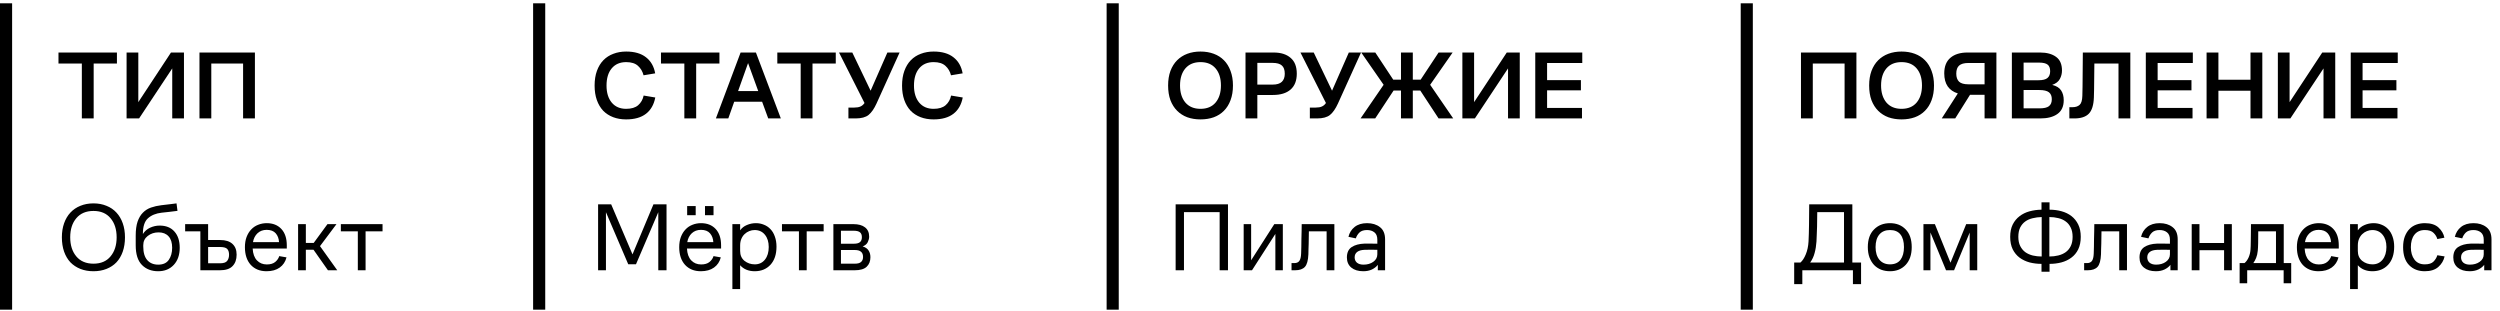<svg width="619" height="77" viewBox="0 0 619 77" fill="none" xmlns="http://www.w3.org/2000/svg">
<line x1="133.5" y1="76.673" x2="133.5" y2="0.819" stroke="black" stroke-width="3"/>
<path d="M155.552 65.43L150.032 52.542V66.918H148.088V50.598H151.328L156.608 62.982L161.792 50.598H165.032V66.918H162.992V52.542L157.472 65.43H155.552ZM178.541 61.542H170.093C170.157 62.822 170.509 63.798 171.149 64.47C171.789 65.142 172.605 65.478 173.597 65.478C174.493 65.478 175.189 65.27 175.685 64.854C176.181 64.438 176.509 63.958 176.669 63.414L178.469 63.726C178.197 64.798 177.637 65.638 176.789 66.246C175.941 66.854 174.853 67.158 173.525 67.158C171.893 67.158 170.589 66.63 169.613 65.574C168.653 64.502 168.173 63.046 168.173 61.206C168.173 60.262 168.309 59.422 168.581 58.686C168.869 57.934 169.253 57.31 169.733 56.814C170.213 56.302 170.781 55.918 171.437 55.662C172.109 55.39 172.821 55.254 173.573 55.254C175.093 55.254 176.301 55.734 177.197 56.694C178.093 57.654 178.541 59.006 178.541 60.75V61.542ZM173.549 56.91C172.653 56.91 171.901 57.19 171.293 57.75C170.701 58.31 170.325 59.046 170.165 59.958H176.621C176.573 59.078 176.301 58.35 175.805 57.774C175.309 57.198 174.557 56.91 173.549 56.91ZM170.141 53.286V51.03H172.253V53.286H170.141ZM174.557 53.286V51.03H176.669V53.286H174.557ZM181.339 71.574V55.494H183.259V57.03C183.675 56.438 184.235 55.998 184.939 55.71C185.643 55.406 186.387 55.254 187.171 55.254C187.875 55.254 188.531 55.382 189.139 55.638C189.763 55.878 190.307 56.246 190.771 56.742C191.235 57.222 191.595 57.83 191.851 58.566C192.123 59.302 192.259 60.142 192.259 61.086C192.259 62.974 191.763 64.462 190.771 65.55C189.779 66.622 188.475 67.158 186.859 67.158C186.107 67.158 185.419 67.03 184.795 66.774C184.187 66.518 183.675 66.15 183.259 65.67V71.574H181.339ZM183.259 62.142C183.259 63.182 183.619 63.998 184.339 64.59C185.075 65.166 185.923 65.454 186.883 65.454C187.939 65.454 188.779 65.062 189.403 64.278C190.027 63.494 190.339 62.454 190.339 61.158C190.339 59.91 190.027 58.902 189.403 58.134C188.779 57.35 187.923 56.958 186.835 56.958C186.387 56.958 185.947 57.046 185.515 57.222C185.099 57.382 184.723 57.622 184.387 57.942C184.051 58.246 183.779 58.638 183.571 59.118C183.363 59.598 183.259 60.15 183.259 60.774V62.142ZM193.616 57.27V55.494H203.936V57.27H199.736V66.918H197.816V57.27H193.616ZM206.347 66.918V55.494H211.291C212.539 55.494 213.499 55.758 214.171 56.286C214.859 56.814 215.203 57.582 215.203 58.59C215.203 59.022 215.091 59.47 214.867 59.934C214.659 60.398 214.235 60.758 213.595 61.014C214.283 61.222 214.771 61.558 215.059 62.022C215.363 62.47 215.515 63.03 215.515 63.702C215.515 64.678 215.203 65.462 214.579 66.054C213.971 66.63 212.987 66.918 211.627 66.918H206.347ZM211.315 57.126H208.219V60.342H211.483C212.123 60.342 212.603 60.214 212.923 59.958C213.243 59.686 213.403 59.278 213.403 58.734C213.403 58.19 213.251 57.79 212.947 57.534C212.643 57.262 212.099 57.126 211.315 57.126ZM211.651 61.902H208.219V65.286H211.651C212.387 65.286 212.907 65.142 213.211 64.854C213.531 64.566 213.691 64.158 213.691 63.63C213.691 63.038 213.523 62.606 213.187 62.334C212.867 62.046 212.355 61.902 211.651 61.902Z" fill="black"/>
<path d="M155.024 26.947C156.32 26.947 157.312 26.651 158 26.059C158.704 25.451 159.16 24.651 159.368 23.659L162.248 24.139C161.912 25.899 161.144 27.243 159.944 28.171C158.744 29.099 157.104 29.563 155.024 29.563C153.84 29.563 152.768 29.379 151.808 29.011C150.848 28.643 150.024 28.107 149.336 27.403C148.664 26.683 148.144 25.803 147.776 24.763C147.408 23.723 147.224 22.531 147.224 21.187C147.224 19.811 147.416 18.595 147.8 17.539C148.184 16.483 148.72 15.603 149.408 14.899C150.096 14.195 150.92 13.667 151.88 13.315C152.84 12.947 153.896 12.763 155.048 12.763C157.112 12.763 158.744 13.235 159.944 14.179C161.16 15.123 161.92 16.451 162.224 18.163L159.344 18.643C159.104 17.699 158.648 16.923 157.976 16.315C157.304 15.691 156.328 15.379 155.048 15.379C153.512 15.379 152.312 15.899 151.448 16.939C150.6 17.963 150.176 19.379 150.176 21.187C150.176 22.963 150.608 24.371 151.472 25.411C152.336 26.435 153.52 26.947 155.024 26.947ZM163.66 15.739V13.003H178.132V15.739H172.372V29.323H169.444V15.739H163.66ZM187.165 13.003L193.333 29.323H190.213L188.701 25.195H181.789L180.325 29.323H177.253L183.373 13.003H187.165ZM182.749 22.555H187.741L185.221 15.619L182.749 22.555ZM192.464 15.739V13.003H206.936V15.739H201.176V29.323H198.248V15.739H192.464ZM217.029 25.627C216.437 26.923 215.781 27.867 215.061 28.459C214.341 29.035 213.269 29.323 211.845 29.323H210.069V26.635H211.509C212.149 26.635 212.661 26.547 213.045 26.371C213.445 26.195 213.781 25.907 214.053 25.507L207.741 13.003H211.029L215.565 22.459L219.717 13.003H222.741L217.029 25.627ZM231.149 26.947C232.445 26.947 233.437 26.651 234.125 26.059C234.829 25.451 235.285 24.651 235.493 23.659L238.373 24.139C238.037 25.899 237.269 27.243 236.069 28.171C234.869 29.099 233.229 29.563 231.149 29.563C229.965 29.563 228.893 29.379 227.933 29.011C226.973 28.643 226.149 28.107 225.461 27.403C224.789 26.683 224.269 25.803 223.901 24.763C223.533 23.723 223.349 22.531 223.349 21.187C223.349 19.811 223.541 18.595 223.925 17.539C224.309 16.483 224.845 15.603 225.533 14.899C226.221 14.195 227.045 13.667 228.005 13.315C228.965 12.947 230.021 12.763 231.173 12.763C233.237 12.763 234.869 13.235 236.069 14.179C237.285 15.123 238.045 16.451 238.349 18.163L235.469 18.643C235.229 17.699 234.773 16.923 234.101 16.315C233.429 15.691 232.453 15.379 231.173 15.379C229.637 15.379 228.437 15.899 227.573 16.939C226.725 17.963 226.301 19.379 226.301 21.187C226.301 22.963 226.733 24.371 227.597 25.411C228.461 26.435 229.645 26.947 231.149 26.947Z" fill="black"/>
<line x1="1.5" y1="76.673" x2="1.5" y2="0.819" stroke="black" stroke-width="3"/>
<path d="M23.144 67.158C21.96 67.158 20.88 66.966 19.904 66.582C18.944 66.198 18.12 65.654 17.432 64.95C16.76 64.23 16.24 63.35 15.872 62.31C15.504 61.254 15.32 60.07 15.32 58.758C15.32 57.478 15.504 56.318 15.872 55.278C16.24 54.238 16.76 53.358 17.432 52.638C18.12 51.902 18.944 51.342 19.904 50.958C20.88 50.558 21.96 50.358 23.144 50.358C24.328 50.358 25.4 50.558 26.36 50.958C27.336 51.342 28.16 51.902 28.832 52.638C29.504 53.358 30.024 54.238 30.392 55.278C30.76 56.318 30.944 57.478 30.944 58.758C30.944 60.07 30.76 61.254 30.392 62.31C30.024 63.35 29.504 64.23 28.832 64.95C28.16 65.654 27.336 66.198 26.36 66.582C25.4 66.966 24.328 67.158 23.144 67.158ZM23.144 65.286C24.968 65.286 26.376 64.686 27.368 63.486C28.376 62.286 28.88 60.71 28.88 58.758C28.88 56.79 28.376 55.214 27.368 54.03C26.376 52.83 24.968 52.23 23.144 52.23C21.32 52.23 19.904 52.83 18.896 54.03C17.888 55.214 17.384 56.79 17.384 58.758C17.384 60.71 17.888 62.286 18.896 63.486C19.904 64.686 21.32 65.286 23.144 65.286ZM44.498 61.35C44.498 63.11 44.01 64.518 43.034 65.574C42.058 66.63 40.77 67.158 39.17 67.158C37.506 67.158 36.162 66.638 35.138 65.598C34.114 64.558 33.602 62.942 33.602 60.75V58.35C33.602 56.958 33.754 55.806 34.058 54.894C34.378 53.966 34.818 53.222 35.378 52.662C35.938 52.086 36.61 51.662 37.394 51.39C38.178 51.118 39.026 50.926 39.938 50.814C40.674 50.734 41.354 50.654 41.978 50.574C42.602 50.494 43.178 50.422 43.706 50.358L43.946 52.206C43.386 52.27 42.746 52.35 42.026 52.446C41.306 52.526 40.642 52.598 40.034 52.662C38.61 52.822 37.474 53.286 36.626 54.054C35.794 54.806 35.378 56.094 35.378 57.918V57.942C35.81 57.254 36.402 56.734 37.154 56.382C37.922 56.03 38.714 55.854 39.53 55.854C41.098 55.854 42.314 56.342 43.178 57.318C44.058 58.294 44.498 59.638 44.498 61.35ZM39.17 65.526C40.37 65.526 41.242 65.134 41.786 64.35C42.346 63.55 42.626 62.55 42.626 61.35C42.626 60.102 42.33 59.158 41.738 58.518C41.146 57.862 40.322 57.534 39.266 57.534C38.226 57.534 37.33 57.83 36.578 58.422C35.842 58.998 35.474 59.758 35.474 60.702V61.062C35.474 62.534 35.802 63.646 36.458 64.398C37.114 65.15 38.018 65.526 39.17 65.526ZM45.842 55.494H51.53V59.43H54.506C55.85 59.43 56.866 59.75 57.554 60.39C58.242 61.014 58.586 61.902 58.586 63.054C58.586 64.254 58.25 65.198 57.578 65.886C56.922 66.574 55.882 66.918 54.458 66.918H49.61V57.27H45.842V55.494ZM54.506 61.158H51.53V65.19H54.482C55.346 65.19 55.93 64.998 56.234 64.614C56.554 64.214 56.714 63.702 56.714 63.078C56.714 62.438 56.562 61.958 56.258 61.638C55.954 61.318 55.37 61.158 54.506 61.158ZM71.01 61.542H62.562C62.626 62.822 62.978 63.798 63.618 64.47C64.258 65.142 65.074 65.478 66.066 65.478C66.962 65.478 67.658 65.27 68.154 64.854C68.65 64.438 68.978 63.958 69.138 63.414L70.938 63.726C70.666 64.798 70.106 65.638 69.258 66.246C68.41 66.854 67.322 67.158 65.994 67.158C64.362 67.158 63.058 66.63 62.082 65.574C61.122 64.502 60.642 63.046 60.642 61.206C60.642 60.262 60.778 59.422 61.05 58.686C61.338 57.934 61.722 57.31 62.202 56.814C62.682 56.302 63.25 55.918 63.906 55.662C64.578 55.39 65.29 55.254 66.042 55.254C67.562 55.254 68.77 55.734 69.666 56.694C70.562 57.654 71.01 59.006 71.01 60.75V61.542ZM66.018 56.91C65.122 56.91 64.37 57.19 63.762 57.75C63.17 58.31 62.794 59.046 62.634 59.958H69.09C69.042 59.078 68.77 58.35 68.274 57.774C67.778 57.198 67.026 56.91 66.018 56.91ZM73.808 66.918V55.494H75.728V60.15H77.672L81.08 55.494H83.312L79.232 60.942L83.504 66.918H81.2L77.624 61.83H75.728V66.918H73.808ZM84.397 57.27V55.494H94.717V57.27H90.517V66.918H88.597V57.27H84.397Z" fill="black"/>
<path d="M14.48 15.739V13.003H28.952V15.739H23.192V29.323H20.264V15.739H14.48ZM42.646 29.323V16.939L34.438 29.323H31.342V13.003H34.246V25.291L42.334 13.003H45.55V29.323H42.646ZM49.389 29.323V13.003H63.117V29.323H60.189V15.739H52.317V29.323H49.389Z" fill="black"/>
<line x1="275.5" y1="76.673" x2="275.5" y2="0.819" stroke="black" stroke-width="3"/>
<path d="M291.088 66.918V50.598H304.048V66.918H301.984V52.518H293.152V66.918H291.088ZM309.997 66.918H307.933V55.494H309.781V64.446L315.517 55.494H317.629V66.918H315.781V57.918L309.997 66.918ZM322.158 62.79C322.174 62.342 322.19 61.798 322.206 61.158C322.222 60.502 322.23 59.838 322.23 59.166C322.246 58.478 322.262 57.814 322.278 57.174C322.294 56.518 322.302 55.958 322.302 55.494H330.39V66.918H328.47V57.27H324.078C324.078 57.734 324.07 58.23 324.054 58.758C324.054 59.286 324.046 59.806 324.03 60.318C324.014 60.814 323.998 61.294 323.982 61.758C323.982 62.222 323.974 62.622 323.958 62.958C323.894 64.478 323.606 65.518 323.094 66.078C322.582 66.638 321.774 66.918 320.67 66.918H319.782V65.142H320.478C321.054 65.142 321.47 64.958 321.726 64.59C321.982 64.222 322.126 63.622 322.158 62.79ZM341.147 66.918V65.574C340.795 66.038 340.307 66.422 339.683 66.726C339.075 67.014 338.363 67.158 337.547 67.158C336.299 67.158 335.307 66.854 334.571 66.246C333.851 65.638 333.491 64.806 333.491 63.75C333.491 62.566 333.883 61.71 334.667 61.182C335.467 60.654 336.523 60.366 337.835 60.318C338.427 60.302 338.979 60.302 339.491 60.318C340.003 60.318 340.515 60.326 341.027 60.342V59.358C341.027 58.526 340.787 57.918 340.307 57.534C339.827 57.15 339.219 56.958 338.483 56.958C337.667 56.958 337.043 57.158 336.611 57.558C336.195 57.958 335.891 58.446 335.699 59.022L333.875 58.638C334.115 57.63 334.627 56.814 335.411 56.19C336.195 55.566 337.219 55.254 338.483 55.254C339.779 55.254 340.843 55.582 341.675 56.238C342.523 56.878 342.947 57.894 342.947 59.286V66.918H341.147ZM341.027 61.854C340.547 61.838 340.035 61.83 339.491 61.83C338.963 61.83 338.427 61.838 337.883 61.854C337.067 61.886 336.451 62.062 336.035 62.382C335.619 62.702 335.411 63.15 335.411 63.726C335.411 64.27 335.603 64.71 335.987 65.046C336.387 65.366 336.923 65.526 337.595 65.526C338.555 65.526 339.363 65.294 340.019 64.83C340.691 64.35 341.027 63.726 341.027 62.958V61.854Z" fill="black"/>
<path d="M297.24 29.563C296.056 29.563 294.968 29.387 293.976 29.035C293 28.667 292.16 28.131 291.456 27.427C290.752 26.723 290.2 25.851 289.8 24.811C289.416 23.755 289.224 22.539 289.224 21.163C289.224 19.819 289.416 18.619 289.8 17.563C290.2 16.507 290.752 15.627 291.456 14.923C292.16 14.219 293 13.683 293.976 13.315C294.968 12.947 296.056 12.763 297.24 12.763C298.44 12.763 299.536 12.947 300.528 13.315C301.52 13.683 302.36 14.219 303.048 14.923C303.752 15.627 304.296 16.507 304.68 17.563C305.08 18.619 305.28 19.819 305.28 21.163C305.28 22.539 305.08 23.755 304.68 24.811C304.296 25.851 303.752 26.723 303.048 27.427C302.36 28.131 301.52 28.667 300.528 29.035C299.536 29.387 298.44 29.563 297.24 29.563ZM297.24 26.947C298.856 26.947 300.104 26.427 300.984 25.387C301.864 24.331 302.304 22.923 302.304 21.163C302.304 19.387 301.864 17.979 300.984 16.939C300.104 15.899 298.856 15.379 297.24 15.379C295.64 15.379 294.392 15.899 293.496 16.939C292.616 17.979 292.176 19.387 292.176 21.163C292.176 22.923 292.616 24.331 293.496 25.387C294.392 26.427 295.64 26.947 297.24 26.947ZM308.389 29.323V13.003H315.349C317.141 13.003 318.541 13.443 319.549 14.323C320.573 15.187 321.085 16.491 321.085 18.235C321.085 19.963 320.573 21.275 319.549 22.171C318.525 23.067 317.061 23.515 315.157 23.515H311.317V29.323H308.389ZM311.317 20.947H315.085C316.141 20.947 316.909 20.715 317.389 20.251C317.869 19.787 318.109 19.123 318.109 18.259C318.109 17.315 317.869 16.635 317.389 16.219C316.925 15.787 316.157 15.571 315.085 15.571H311.317V20.947ZM331.279 25.627C330.687 26.923 330.031 27.867 329.311 28.459C328.591 29.035 327.519 29.323 326.095 29.323H324.319V26.635H325.759C326.399 26.635 326.911 26.547 327.295 26.371C327.695 26.195 328.031 25.907 328.303 25.507L321.991 13.003H325.279L329.815 22.459L333.967 13.003H336.991L331.279 25.627ZM346.883 29.323V22.411H345.059L340.499 29.323H336.875L342.587 20.995L337.043 13.003H340.523L344.963 19.723H346.883V13.003H349.811V19.723H351.755L356.195 13.003H359.675L354.107 20.995L359.819 29.323H356.195L351.659 22.411H349.811V29.323H346.883ZM373.388 29.323V16.939L365.18 29.323H362.084V13.003H364.988V25.291L373.076 13.003H376.292V29.323H373.388ZM380.131 29.323V13.003H391.771V15.595H383.059V19.843H391.435V22.363H383.059V26.731H391.699V29.323H380.131Z" fill="black"/>
<line x1="432.5" y1="76.673" x2="432.5" y2="0.819" stroke="black" stroke-width="3"/>
<path d="M444.24 70.35V64.998H445.8C446.312 64.55 446.752 63.87 447.12 62.958C447.504 62.03 447.728 60.974 447.792 59.79C447.856 58.542 447.896 57.174 447.912 55.686C447.944 54.198 447.96 52.502 447.96 50.598H458.64V64.998H460.8V70.35H458.784V66.918H446.256V70.35H444.24ZM449.76 59.79C449.696 60.798 449.544 61.742 449.304 62.622C449.08 63.502 448.712 64.294 448.2 64.998H456.576V52.518H449.952C449.952 53.046 449.944 53.622 449.928 54.246C449.928 54.854 449.92 55.478 449.904 56.118C449.888 56.758 449.864 57.398 449.832 58.038C449.816 58.662 449.792 59.246 449.76 59.79ZM467.967 67.158C467.183 67.158 466.447 67.03 465.759 66.774C465.087 66.502 464.511 66.118 464.031 65.622C463.551 65.11 463.167 64.478 462.879 63.726C462.607 62.974 462.471 62.126 462.471 61.182C462.471 59.294 462.983 57.838 464.007 56.814C465.031 55.774 466.351 55.254 467.967 55.254C469.567 55.254 470.863 55.774 471.855 56.814C472.847 57.838 473.343 59.294 473.343 61.182C473.343 63.038 472.847 64.502 471.855 65.574C470.863 66.63 469.567 67.158 467.967 67.158ZM467.967 65.454C469.119 65.454 469.983 65.078 470.559 64.326C471.135 63.558 471.423 62.51 471.423 61.182C471.423 59.838 471.135 58.798 470.559 58.062C469.983 57.326 469.119 56.958 467.967 56.958C466.831 56.958 465.951 57.326 465.327 58.062C464.703 58.798 464.391 59.838 464.391 61.182C464.391 62.51 464.711 63.558 465.351 64.326C465.991 65.078 466.863 65.454 467.967 65.454ZM476.245 66.918V55.494H479.077L482.941 65.046L486.829 55.494H489.565V66.918H487.693V57.582L483.829 66.918H481.837L477.973 57.558V66.918H476.245ZM505.475 67.278V65.334C504.451 65.334 503.467 65.214 502.523 64.974C501.595 64.718 500.771 64.326 500.051 63.798C499.347 63.27 498.779 62.582 498.347 61.734C497.931 60.87 497.723 59.838 497.723 58.638C497.723 57.454 497.931 56.438 498.347 55.59C498.779 54.742 499.347 54.054 500.051 53.526C500.755 52.982 501.571 52.582 502.499 52.326C503.443 52.07 504.435 51.934 505.475 51.918V50.094H507.467V51.918C508.507 51.918 509.491 52.046 510.419 52.302C511.363 52.558 512.187 52.958 512.891 53.502C513.595 54.046 514.155 54.742 514.571 55.59C514.987 56.438 515.195 57.454 515.195 58.638C515.195 59.838 514.987 60.87 514.571 61.734C514.155 62.582 513.587 63.27 512.867 63.798C512.163 64.326 511.339 64.718 510.395 64.974C509.467 65.214 508.491 65.334 507.467 65.334V67.278H505.475ZM513.179 58.638C513.179 57.726 513.019 56.958 512.699 56.334C512.395 55.694 511.979 55.19 511.451 54.822C510.939 54.438 510.331 54.166 509.627 54.006C508.923 53.83 508.187 53.742 507.419 53.742V63.51C508.203 63.51 508.947 63.422 509.651 63.246C510.355 63.07 510.963 62.798 511.475 62.43C512.003 62.046 512.419 61.542 512.723 60.918C513.027 60.294 513.179 59.534 513.179 58.638ZM499.739 58.638C499.739 59.55 499.899 60.318 500.219 60.942C500.539 61.566 500.963 62.07 501.491 62.454C502.019 62.822 502.635 63.094 503.339 63.27C504.043 63.43 504.771 63.51 505.523 63.51V53.742C504.739 53.758 503.995 53.854 503.291 54.03C502.587 54.19 501.971 54.462 501.443 54.846C500.931 55.214 500.515 55.71 500.195 56.334C499.891 56.958 499.739 57.726 499.739 58.638ZM518.408 62.79C518.424 62.342 518.44 61.798 518.456 61.158C518.472 60.502 518.48 59.838 518.48 59.166C518.496 58.478 518.512 57.814 518.528 57.174C518.544 56.518 518.552 55.958 518.552 55.494H526.64V66.918H524.72V57.27H520.328C520.328 57.734 520.32 58.23 520.304 58.758C520.304 59.286 520.296 59.806 520.28 60.318C520.264 60.814 520.248 61.294 520.232 61.758C520.232 62.222 520.224 62.622 520.208 62.958C520.144 64.478 519.856 65.518 519.344 66.078C518.832 66.638 518.024 66.918 516.92 66.918H516.032V65.142H516.728C517.304 65.142 517.72 64.958 517.976 64.59C518.232 64.222 518.376 63.622 518.408 62.79ZM537.397 66.918V65.574C537.045 66.038 536.557 66.422 535.933 66.726C535.325 67.014 534.613 67.158 533.797 67.158C532.549 67.158 531.557 66.854 530.821 66.246C530.101 65.638 529.741 64.806 529.741 63.75C529.741 62.566 530.133 61.71 530.917 61.182C531.717 60.654 532.773 60.366 534.085 60.318C534.677 60.302 535.229 60.302 535.741 60.318C536.253 60.318 536.765 60.326 537.277 60.342V59.358C537.277 58.526 537.037 57.918 536.557 57.534C536.077 57.15 535.469 56.958 534.733 56.958C533.917 56.958 533.293 57.158 532.861 57.558C532.445 57.958 532.141 58.446 531.949 59.022L530.125 58.638C530.365 57.63 530.877 56.814 531.661 56.19C532.445 55.566 533.469 55.254 534.733 55.254C536.029 55.254 537.093 55.582 537.925 56.238C538.773 56.878 539.197 57.894 539.197 59.286V66.918H537.397ZM537.277 61.854C536.797 61.838 536.285 61.83 535.741 61.83C535.213 61.83 534.677 61.838 534.133 61.854C533.317 61.886 532.701 62.062 532.285 62.382C531.869 62.702 531.661 63.15 531.661 63.726C531.661 64.27 531.853 64.71 532.237 65.046C532.637 65.366 533.173 65.526 533.845 65.526C534.805 65.526 535.613 65.294 536.269 64.83C536.941 64.35 537.277 63.726 537.277 62.958V61.854ZM542.667 66.918V55.494H544.587V60.174H550.683V55.494H552.603V66.918H550.683V61.95H544.587V66.918H542.667ZM554.534 65.142H555.734C556.134 64.822 556.47 64.366 556.742 63.774C557.014 63.166 557.174 62.518 557.222 61.83C557.238 61.574 557.254 61.278 557.27 60.942C557.286 60.606 557.294 60.198 557.294 59.718C557.31 59.222 557.318 58.63 557.318 57.942C557.334 57.254 557.342 56.438 557.342 55.494H565.454V65.142H567.302V70.134H565.43V66.918H556.406V70.134H554.534V65.142ZM559.022 62.094C558.958 62.766 558.822 63.358 558.614 63.87C558.406 64.366 558.174 64.79 557.918 65.142H563.534V57.27H559.142C559.142 58.374 559.134 59.342 559.118 60.174C559.102 60.99 559.07 61.63 559.022 62.094ZM579.08 61.542H570.632C570.696 62.822 571.048 63.798 571.688 64.47C572.328 65.142 573.144 65.478 574.136 65.478C575.032 65.478 575.728 65.27 576.224 64.854C576.72 64.438 577.048 63.958 577.208 63.414L579.008 63.726C578.736 64.798 578.176 65.638 577.328 66.246C576.48 66.854 575.392 67.158 574.064 67.158C572.432 67.158 571.128 66.63 570.152 65.574C569.192 64.502 568.712 63.046 568.712 61.206C568.712 60.262 568.848 59.422 569.12 58.686C569.408 57.934 569.792 57.31 570.272 56.814C570.752 56.302 571.32 55.918 571.976 55.662C572.648 55.39 573.36 55.254 574.112 55.254C575.632 55.254 576.84 55.734 577.736 56.694C578.632 57.654 579.08 59.006 579.08 60.75V61.542ZM574.088 56.91C573.192 56.91 572.44 57.19 571.832 57.75C571.24 58.31 570.864 59.046 570.704 59.958H577.16C577.112 59.078 576.84 58.35 576.344 57.774C575.848 57.198 575.096 56.91 574.088 56.91ZM581.878 71.574V55.494H583.798V57.03C584.214 56.438 584.774 55.998 585.478 55.71C586.182 55.406 586.926 55.254 587.71 55.254C588.414 55.254 589.07 55.382 589.678 55.638C590.302 55.878 590.846 56.246 591.31 56.742C591.774 57.222 592.134 57.83 592.39 58.566C592.662 59.302 592.798 60.142 592.798 61.086C592.798 62.974 592.302 64.462 591.31 65.55C590.318 66.622 589.014 67.158 587.398 67.158C586.646 67.158 585.958 67.03 585.334 66.774C584.726 66.518 584.214 66.15 583.798 65.67V71.574H581.878ZM583.798 62.142C583.798 63.182 584.158 63.998 584.878 64.59C585.614 65.166 586.462 65.454 587.422 65.454C588.478 65.454 589.318 65.062 589.942 64.278C590.566 63.494 590.878 62.454 590.878 61.158C590.878 59.91 590.566 58.902 589.942 58.134C589.318 57.35 588.462 56.958 587.374 56.958C586.926 56.958 586.486 57.046 586.054 57.222C585.638 57.382 585.262 57.622 584.926 57.942C584.59 58.246 584.318 58.638 584.11 59.118C583.902 59.598 583.798 60.15 583.798 60.774V62.142ZM603.482 63.198L605.282 63.486C605.058 64.51 604.538 65.382 603.722 66.102C602.922 66.806 601.802 67.158 600.362 67.158C598.778 67.158 597.49 66.654 596.498 65.646C595.506 64.638 595.01 63.158 595.01 61.206C595.01 60.198 595.146 59.326 595.418 58.59C595.706 57.838 596.09 57.214 596.57 56.718C597.05 56.222 597.618 55.854 598.274 55.614C598.93 55.374 599.634 55.254 600.386 55.254C601.874 55.254 603.002 55.614 603.77 56.334C604.554 57.054 605.042 57.894 605.234 58.854L603.482 59.19C603.338 58.646 603.034 58.142 602.57 57.678C602.106 57.198 601.378 56.958 600.386 56.958C599.282 56.958 598.426 57.342 597.818 58.11C597.226 58.862 596.93 59.894 596.93 61.206C596.93 62.47 597.226 63.494 597.818 64.278C598.41 65.062 599.258 65.454 600.362 65.454C601.37 65.454 602.098 65.222 602.546 64.758C603.01 64.278 603.322 63.758 603.482 63.198ZM615.093 66.918V65.574C614.741 66.038 614.253 66.422 613.629 66.726C613.021 67.014 612.309 67.158 611.493 67.158C610.245 67.158 609.253 66.854 608.517 66.246C607.797 65.638 607.437 64.806 607.437 63.75C607.437 62.566 607.829 61.71 608.613 61.182C609.413 60.654 610.469 60.366 611.781 60.318C612.373 60.302 612.925 60.302 613.437 60.318C613.949 60.318 614.461 60.326 614.973 60.342V59.358C614.973 58.526 614.733 57.918 614.253 57.534C613.773 57.15 613.165 56.958 612.429 56.958C611.613 56.958 610.989 57.158 610.557 57.558C610.141 57.958 609.837 58.446 609.645 59.022L607.821 58.638C608.061 57.63 608.573 56.814 609.357 56.19C610.141 55.566 611.165 55.254 612.429 55.254C613.725 55.254 614.789 55.582 615.621 56.238C616.469 56.878 616.893 57.894 616.893 59.286V66.918H615.093ZM614.973 61.854C614.493 61.838 613.981 61.83 613.437 61.83C612.909 61.83 612.373 61.838 611.829 61.854C611.013 61.886 610.397 62.062 609.981 62.382C609.565 62.702 609.357 63.15 609.357 63.726C609.357 64.27 609.549 64.71 609.933 65.046C610.333 65.366 610.869 65.526 611.541 65.526C612.501 65.526 613.309 65.294 613.965 64.83C614.637 64.35 614.973 63.726 614.973 62.958V61.854Z" fill="black"/>
<path d="M445.92 29.323V13.003H459.648V29.323H456.72V15.739H448.848V29.323H445.92ZM470.818 29.563C469.634 29.563 468.546 29.387 467.554 29.035C466.578 28.667 465.738 28.131 465.034 27.427C464.33 26.723 463.778 25.851 463.378 24.811C462.994 23.755 462.802 22.539 462.802 21.163C462.802 19.819 462.994 18.619 463.378 17.563C463.778 16.507 464.33 15.627 465.034 14.923C465.738 14.219 466.578 13.683 467.554 13.315C468.546 12.947 469.634 12.763 470.818 12.763C472.018 12.763 473.114 12.947 474.106 13.315C475.098 13.683 475.938 14.219 476.626 14.923C477.33 15.627 477.874 16.507 478.258 17.563C478.658 18.619 478.858 19.819 478.858 21.163C478.858 22.539 478.658 23.755 478.258 24.811C477.874 25.851 477.33 26.723 476.626 27.427C475.938 28.131 475.098 28.667 474.106 29.035C473.114 29.387 472.018 29.563 470.818 29.563ZM470.818 26.947C472.434 26.947 473.682 26.427 474.562 25.387C475.442 24.331 475.882 22.923 475.882 21.163C475.882 19.387 475.442 17.979 474.562 16.939C473.682 15.899 472.434 15.379 470.818 15.379C469.218 15.379 467.97 15.899 467.074 16.939C466.194 17.979 465.754 19.387 465.754 21.163C465.754 22.923 466.194 24.331 467.074 25.387C467.97 26.427 469.218 26.947 470.818 26.947ZM494.309 29.323H491.381V23.467H487.781L484.109 29.323H480.773L484.757 23.131C483.669 22.795 482.837 22.219 482.261 21.403C481.685 20.571 481.396 19.491 481.396 18.163C481.396 16.451 481.909 15.163 482.933 14.299C483.957 13.435 485.365 13.003 487.157 13.003H494.309V29.323ZM487.373 15.595C486.317 15.595 485.549 15.811 485.069 16.243C484.605 16.659 484.373 17.323 484.373 18.235C484.373 19.115 484.605 19.779 485.069 20.227C485.533 20.659 486.301 20.875 487.373 20.875H491.381V15.595H487.373ZM498.139 29.323V13.003H505.123C506.787 13.003 508.107 13.363 509.083 14.083C510.059 14.787 510.547 15.915 510.547 17.467C510.547 18.203 510.371 18.899 510.019 19.555C509.667 20.211 509.035 20.699 508.123 21.019C509.163 21.275 509.899 21.731 510.331 22.387C510.763 23.043 510.979 23.851 510.979 24.811C510.979 26.347 510.459 27.483 509.419 28.219C508.395 28.955 506.979 29.323 505.171 29.323H498.139ZM504.859 15.499H501.043V19.867H504.715C505.771 19.867 506.515 19.683 506.947 19.315C507.395 18.947 507.619 18.387 507.619 17.635C507.619 16.867 507.411 16.323 506.995 16.003C506.579 15.667 505.867 15.499 504.859 15.499ZM504.931 22.291H501.043V26.827H505.027C506.083 26.827 506.843 26.651 507.307 26.299C507.787 25.931 508.027 25.355 508.027 24.571C508.027 23.787 507.787 23.211 507.307 22.843C506.827 22.475 506.035 22.291 504.931 22.291ZM515.589 23.731C515.605 23.091 515.621 22.347 515.637 21.499C515.653 20.635 515.661 19.731 515.661 18.787C515.677 17.843 515.685 16.875 515.685 15.883C515.701 14.875 515.709 13.915 515.709 13.003H527.469V29.323H524.541V15.739H518.565C518.565 16.395 518.557 17.099 518.541 17.851C518.541 18.587 518.533 19.331 518.517 20.083C518.517 20.819 518.509 21.539 518.493 22.243C518.477 22.931 518.461 23.555 518.445 24.115C518.381 26.003 517.965 27.347 517.197 28.147C516.429 28.931 515.237 29.323 513.621 29.323H512.373V26.539H513.189C513.893 26.539 514.461 26.355 514.893 25.987C515.325 25.619 515.557 24.867 515.589 23.731ZM531.303 29.323V13.003H542.943V15.595H534.231V19.843H542.607V22.363H534.231V26.731H542.871V29.323H531.303ZM546.35 29.323V13.003H549.278V19.747H557.222V13.003H560.15V29.323H557.222V22.459H549.278V29.323H546.35ZM575.302 29.323V16.939L567.094 29.323H563.998V13.003H566.902V25.291L574.99 13.003H578.206V29.323H575.302ZM582.045 29.323V13.003H593.685V15.595H584.973V19.843H593.349V22.363H584.973V26.731H593.613V29.323H582.045Z" fill="black"/>
</svg>
